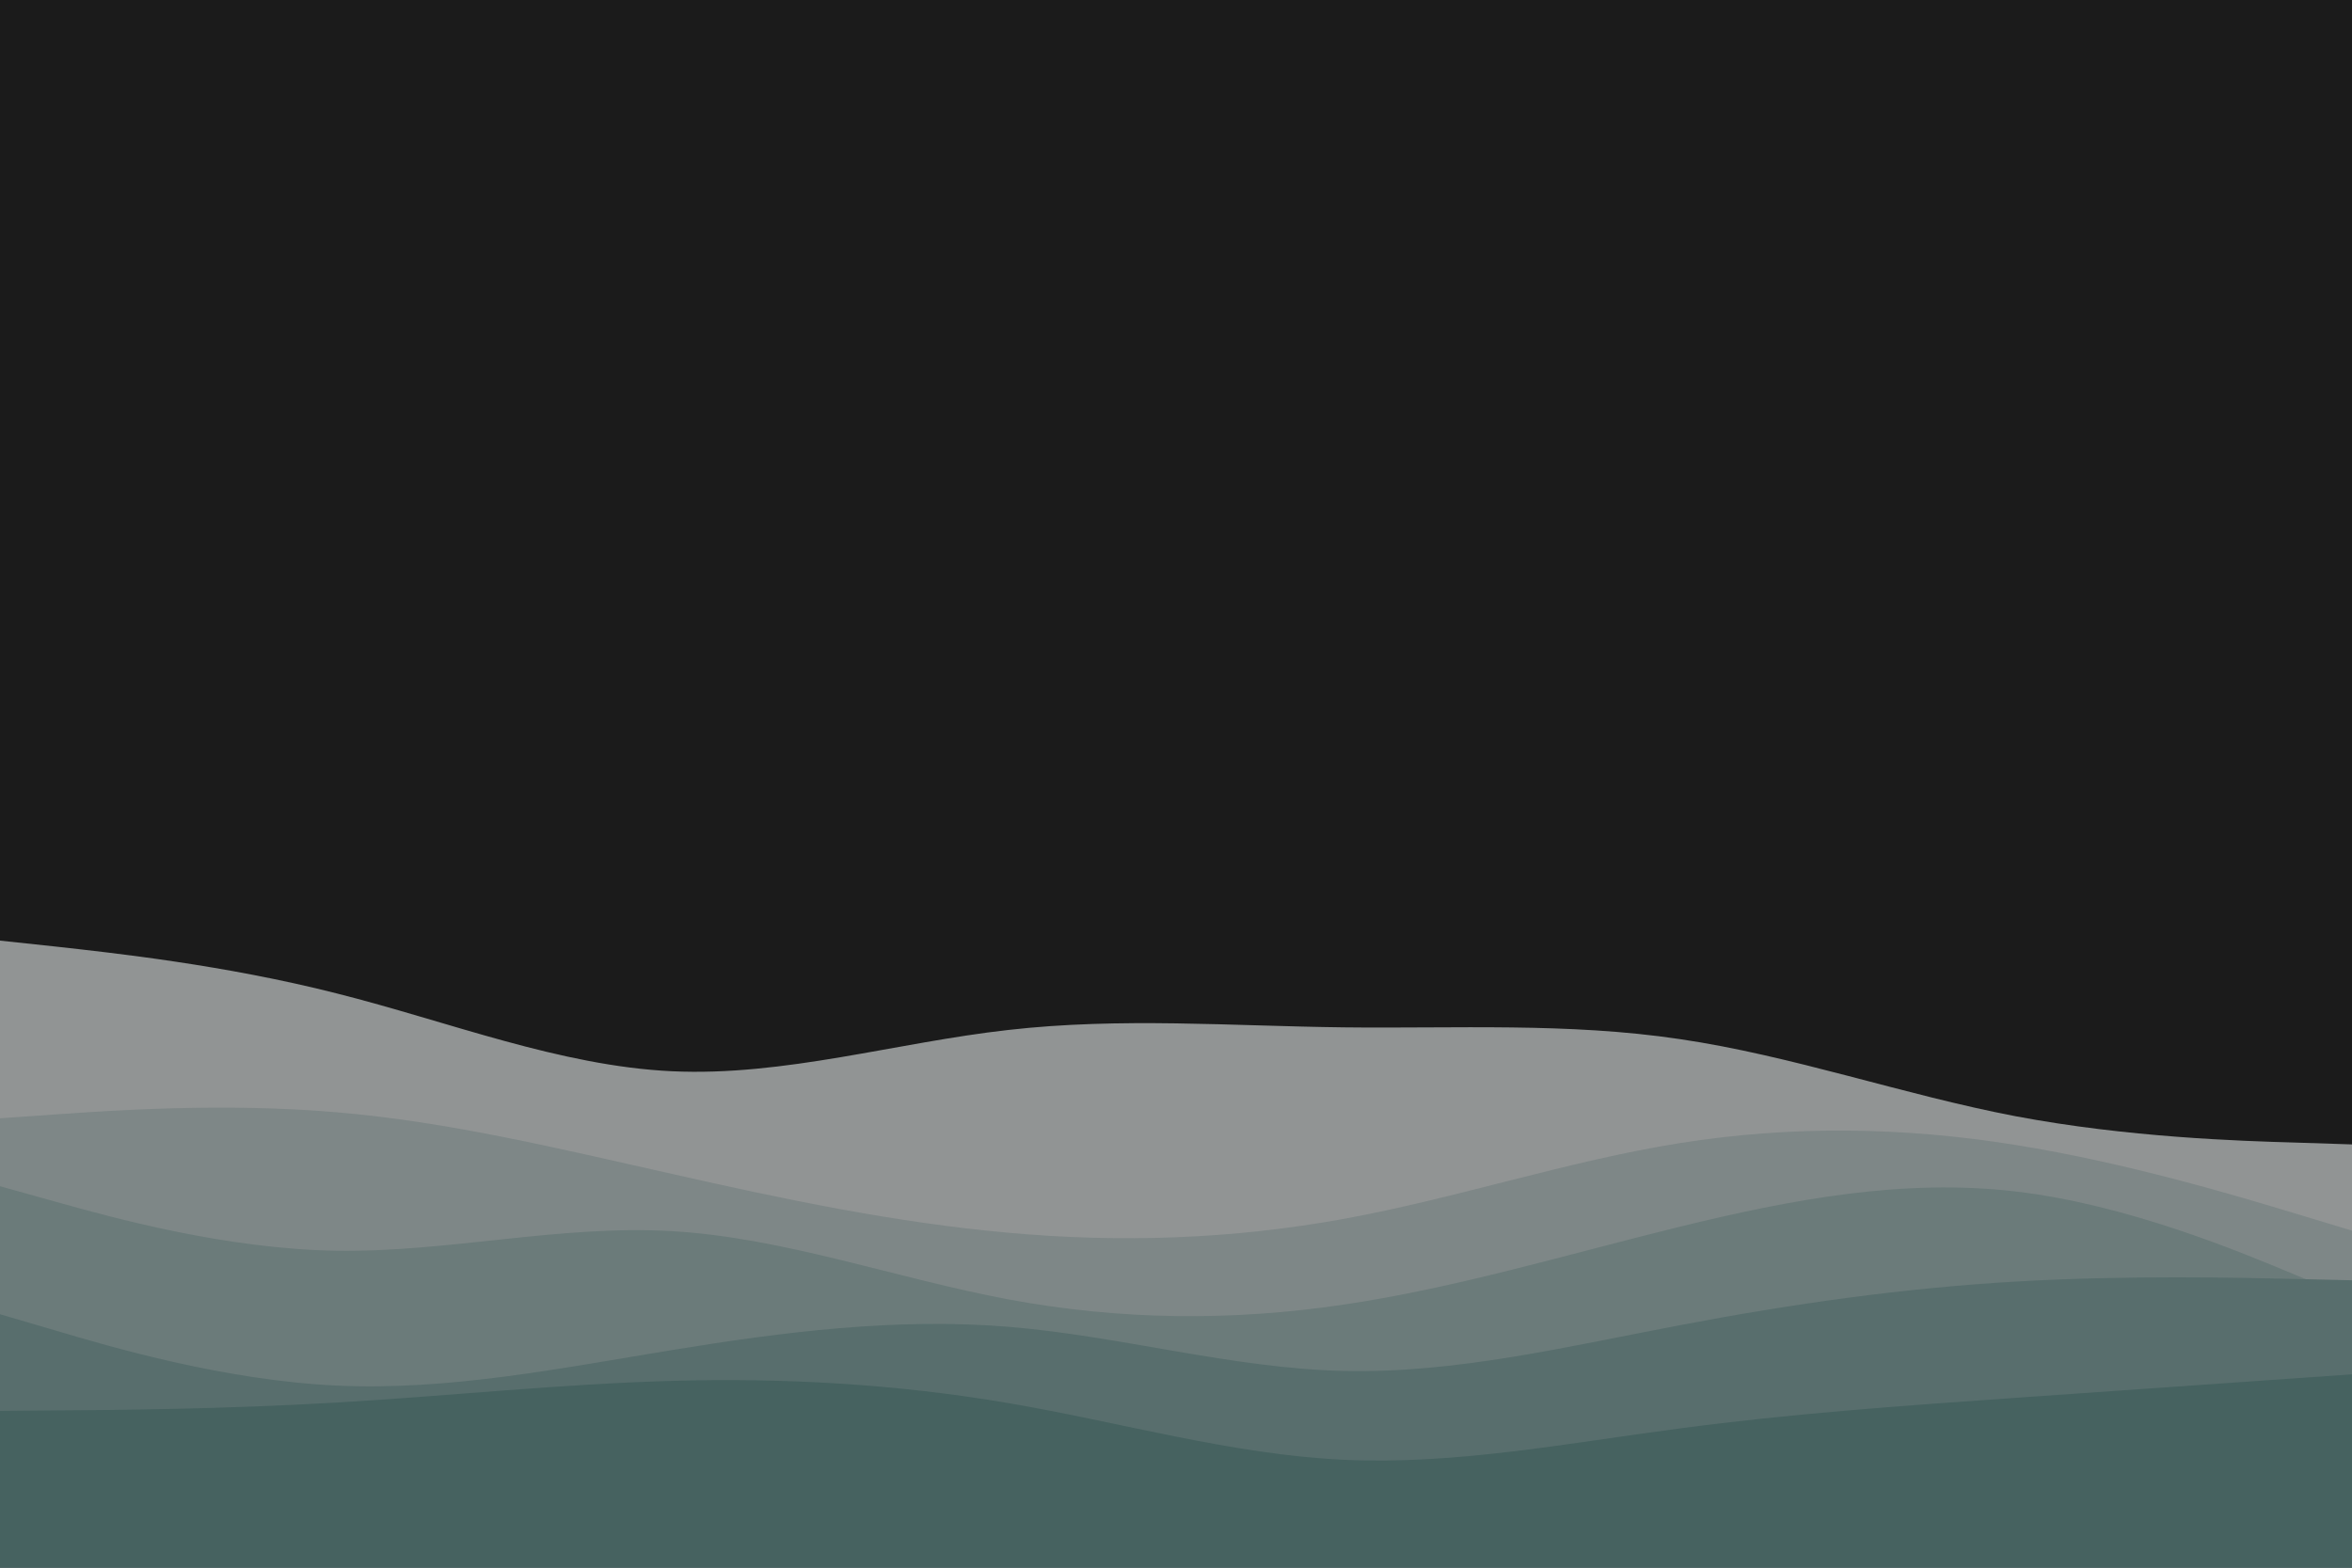 <svg id="visual" viewBox="0 0 900 600" width="900" height="600" xmlns="http://www.w3.org/2000/svg" xmlns:xlink="http://www.w3.org/1999/xlink" version="1.1"><rect x="0" y="0" width="900" height="600" fill="#1b1b1b"></rect><path d="M0 360L21.5 362.3C43 364.7 86 369.3 128.8 380.2C171.7 391 214.3 408 257.2 410C300 412 343 399 385.8 394.2C428.7 389.3 471.3 392.7 514.2 393.2C557 393.7 600 391.3 642.8 397.7C685.7 404 728.3 419 771.2 427.2C814 435.3 857 436.7 878.5 437.3L900 438L900 601L878.5 601C857 601 814 601 771.2 601C728.3 601 685.7 601 642.8 601C600 601 557 601 514.2 601C471.3 601 428.7 601 385.8 601C343 601 300 601 257.2 601C214.3 601 171.7 601 128.8 601C86 601 43 601 21.5 601L0 601Z" fill="#919494"></path><path d="M0 428L21.5 426.5C43 425 86 422 128.8 425.7C171.7 429.3 214.3 439.7 257.2 449.3C300 459 343 468 385.8 471.8C428.7 475.7 471.3 474.3 514.2 466.5C557 458.7 600 444.3 642.8 437.5C685.7 430.7 728.3 431.3 771.2 438.2C814 445 857 458 878.5 464.5L900 471L900 601L878.5 601C857 601 814 601 771.2 601C728.3 601 685.7 601 642.8 601C600 601 557 601 514.2 601C471.3 601 428.7 601 385.8 601C343 601 300 601 257.2 601C214.3 601 171.7 601 128.8 601C86 601 43 601 21.5 601L0 601Z" fill="#7e8787"></path><path d="M0 454L21.5 460C43 466 86 478 128.8 478.7C171.7 479.3 214.3 468.7 257.2 471.2C300 473.7 343 489.3 385.8 497.3C428.7 505.3 471.3 505.7 514.2 499.3C557 493 600 480 642.8 469.5C685.7 459 728.3 451 771.2 456C814 461 857 479 878.5 488L900 497L900 601L878.5 601C857 601 814 601 771.2 601C728.3 601 685.7 601 642.8 601C600 601 557 601 514.2 601C471.3 601 428.7 601 385.8 601C343 601 300 601 257.2 601C214.3 601 171.7 601 128.8 601C86 601 43 601 21.5 601L0 601Z" fill="#6b7b7a"></path><path d="M0 503L21.5 509.3C43 515.7 86 528.3 128.8 530.3C171.7 532.3 214.3 523.7 257.2 516.7C300 509.7 343 504.3 385.8 507.8C428.7 511.3 471.3 523.7 514.2 524.7C557 525.7 600 515.3 642.8 507.2C685.7 499 728.3 493 771.2 490.5C814 488 857 489 878.5 489.5L900 490L900 601L878.5 601C857 601 814 601 771.2 601C728.3 601 685.7 601 642.8 601C600 601 557 601 514.2 601C471.3 601 428.7 601 385.8 601C343 601 300 601 257.2 601C214.3 601 171.7 601 128.8 601C86 601 43 601 21.5 601L0 601Z" fill="#586e6d"></path><path d="M0 540L21.5 539.8C43 539.7 86 539.3 128.8 536.8C171.7 534.3 214.3 529.7 257.2 528.5C300 527.3 343 529.7 385.8 537C428.7 544.3 471.3 556.7 514.2 558.7C557 560.7 600 552.3 642.8 546.7C685.7 541 728.3 538 771.2 535C814 532 857 529 878.5 527.5L900 526L900 601L878.5 601C857 601 814 601 771.2 601C728.3 601 685.7 601 642.8 601C600 601 557 601 514.2 601C471.3 601 428.7 601 385.8 601C343 601 300 601 257.2 601C214.3 601 171.7 601 128.8 601C86 601 43 601 21.5 601L0 601Z" fill="#466260"></path></svg>